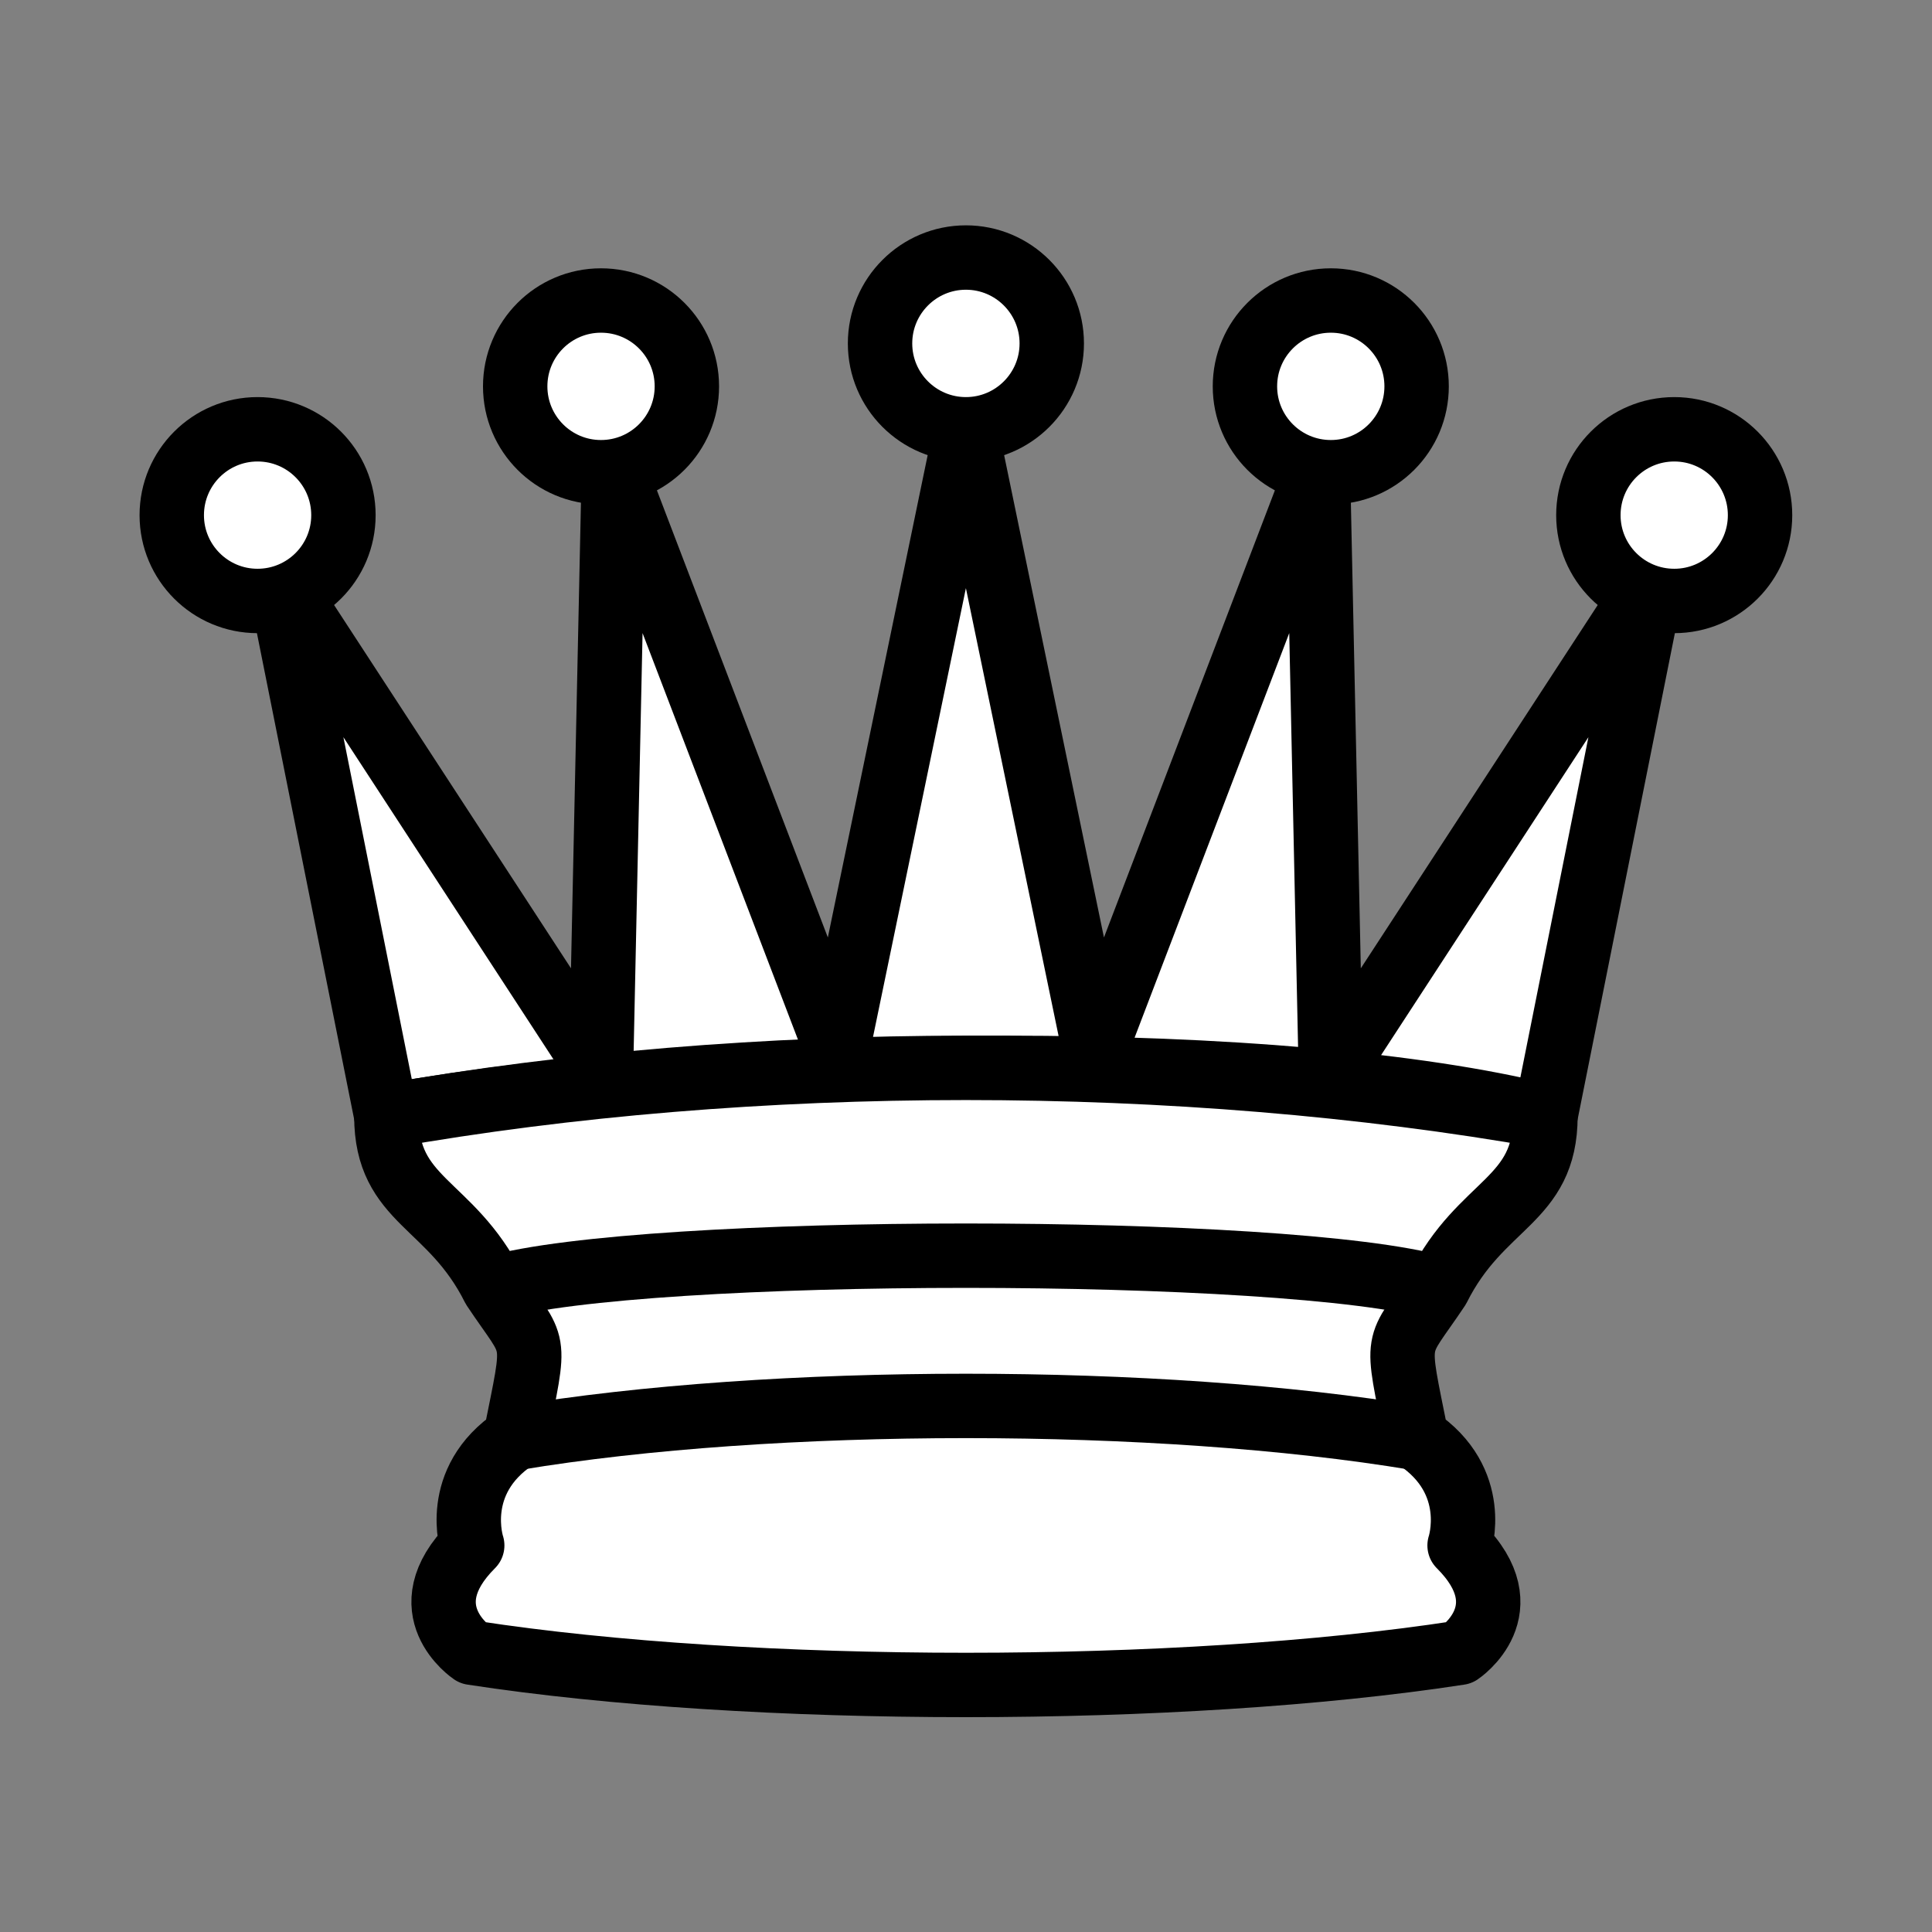 <?xml version="1.0" encoding="UTF-8"?>
<svg xmlns="http://www.w3.org/2000/svg" xmlns:xlink="http://www.w3.org/1999/xlink" width="100px" height="100px" viewBox="0 0 100 100" version="1.1">
<rect x="0" y="0" width="100" height="100" fill="#808080" stroke="none"/>
<g id="surface1">
<path style="fill-rule:nonzero;fill:rgb(100%,100%,100%);fill-opacity:1;stroke-width:1.5;stroke-linecap:butt;stroke-linejoin:round;stroke:rgb(0%,0%,0%);stroke-opacity:1;stroke-miterlimit:4;" d="M 9 26 C 17.501 24.5 30.001 24.5 36 26 L 38.5 13.5 L 31.001 25 L 30.7 10.9 L 25.501 24.5 L 22.5 10 L 19.499 24.5 L 14.3 10.9 L 13.999 25 L 6.5 13.5 Z M 9 26 " transform="matrix(2.222,0,0,2.222,0,0)"/>
<path style="fill-rule:nonzero;fill:rgb(100%,100%,100%);fill-opacity:1;stroke-width:1.5;stroke-linecap:butt;stroke-linejoin:round;stroke:rgb(0%,0%,0%);stroke-opacity:1;stroke-miterlimit:4;" d="M 9 26 C 9 28 10.499 28 11.5 30.001 C 12.5 31.5 12.5 31.001 12.001 33.5 C 10.499 34.501 11 36 11 36 C 9.499 37.499 11 38.5 11 38.5 C 17.501 39.5 27.499 39.5 34 38.5 C 34 38.5 35.501 37.499 34 36 C 34 36 34.501 34.501 32.999 33.5 C 32.5 31.001 32.5 31.5 33.5 30.001 C 34.501 28 36 28 36 26 C 27.499 24.5 17.501 24.5 9 26 Z M 9 26 " transform="matrix(2.222,0,0,2.222,0,0)"/>
<path style="fill:none;stroke-width:1.5;stroke-linecap:butt;stroke-linejoin:round;stroke:rgb(0%,0%,0%);stroke-opacity:1;stroke-miterlimit:4;" d="M 11.5 30.001 C 14.999 29 30.001 29 33.5 30.001 " transform="matrix(2.222,0,0,2.222,0,0)"/>
<path style="fill:none;stroke-width:1.5;stroke-linecap:butt;stroke-linejoin:round;stroke:rgb(0%,0%,0%);stroke-opacity:1;stroke-miterlimit:4;" d="M 12.001 33.5 C 18 32.5 27 32.5 32.999 33.5 " transform="matrix(2.222,0,0,2.222,0,0)"/>
<path style="fill-rule:nonzero;fill:rgb(100%,100%,100%);fill-opacity:1;stroke-width:1.5;stroke-linecap:butt;stroke-linejoin:round;stroke:rgb(0%,0%,0%);stroke-opacity:1;stroke-miterlimit:4;" d="M 8 12.001 C 8 13.104 7.105 13.999 5.999 13.999 C 4.896 13.999 4.001 13.104 4.001 12.001 C 4.001 10.895 4.896 10 5.999 10 C 7.105 10 8 10.895 8 12.001 Z M 8 12.001 " transform="matrix(2.222,0,0,2.222,0,0)"/>
<path style="fill-rule:nonzero;fill:rgb(100%,100%,100%);fill-opacity:1;stroke-width:1.5;stroke-linecap:butt;stroke-linejoin:round;stroke:rgb(0%,0%,0%);stroke-opacity:1;stroke-miterlimit:4;" d="M 16 9 C 16 10.104 15.105 11 13.999 11 C 12.895 11 12.001 10.104 12.001 9 C 12.001 7.896 12.895 7 13.999 7 C 15.105 7 16 7.896 16 9 Z M 16 9 " transform="matrix(2.222,0,0,2.222,0,0)"/>
<path style="fill-rule:nonzero;fill:rgb(100%,100%,100%);fill-opacity:1;stroke-width:1.5;stroke-linecap:butt;stroke-linejoin:round;stroke:rgb(0%,0%,0%);stroke-opacity:1;stroke-miterlimit:4;" d="M 24.5 8 C 24.5 9.104 23.604 10 22.5 10 C 21.396 10 20.5 9.104 20.5 8 C 20.5 6.896 21.396 5.999 22.5 5.999 C 23.604 5.999 24.5 6.896 24.5 8 Z M 24.5 8 " transform="matrix(2.222,0,0,2.222,0,0)"/>
<path style="fill-rule:nonzero;fill:rgb(100%,100%,100%);fill-opacity:1;stroke-width:1.5;stroke-linecap:butt;stroke-linejoin:round;stroke:rgb(0%,0%,0%);stroke-opacity:1;stroke-miterlimit:4;" d="M 32.999 9 C 32.999 10.104 32.105 11 31.001 11 C 29.895 11 29 10.104 29 9 C 29 7.896 29.895 7 31.001 7 C 32.105 7 32.999 7.896 32.999 9 Z M 32.999 9 " transform="matrix(2.222,0,0,2.222,0,0)"/>
<path style="fill-rule:nonzero;fill:rgb(100%,100%,100%);fill-opacity:1;stroke-width:1.5;stroke-linecap:butt;stroke-linejoin:round;stroke:rgb(0%,0%,0%);stroke-opacity:1;stroke-miterlimit:4;" d="M 40.999 12.001 C 40.999 13.104 40.104 13.999 39.001 13.999 C 37.895 13.999 37 13.104 37 12.001 C 37 10.895 37.895 10 39.001 10 C 40.104 10 40.999 10.895 40.999 12.001 Z M 40.999 12.001 " transform="matrix(2.222,0,0,2.222,0,0)"/>
</g>
</svg>
